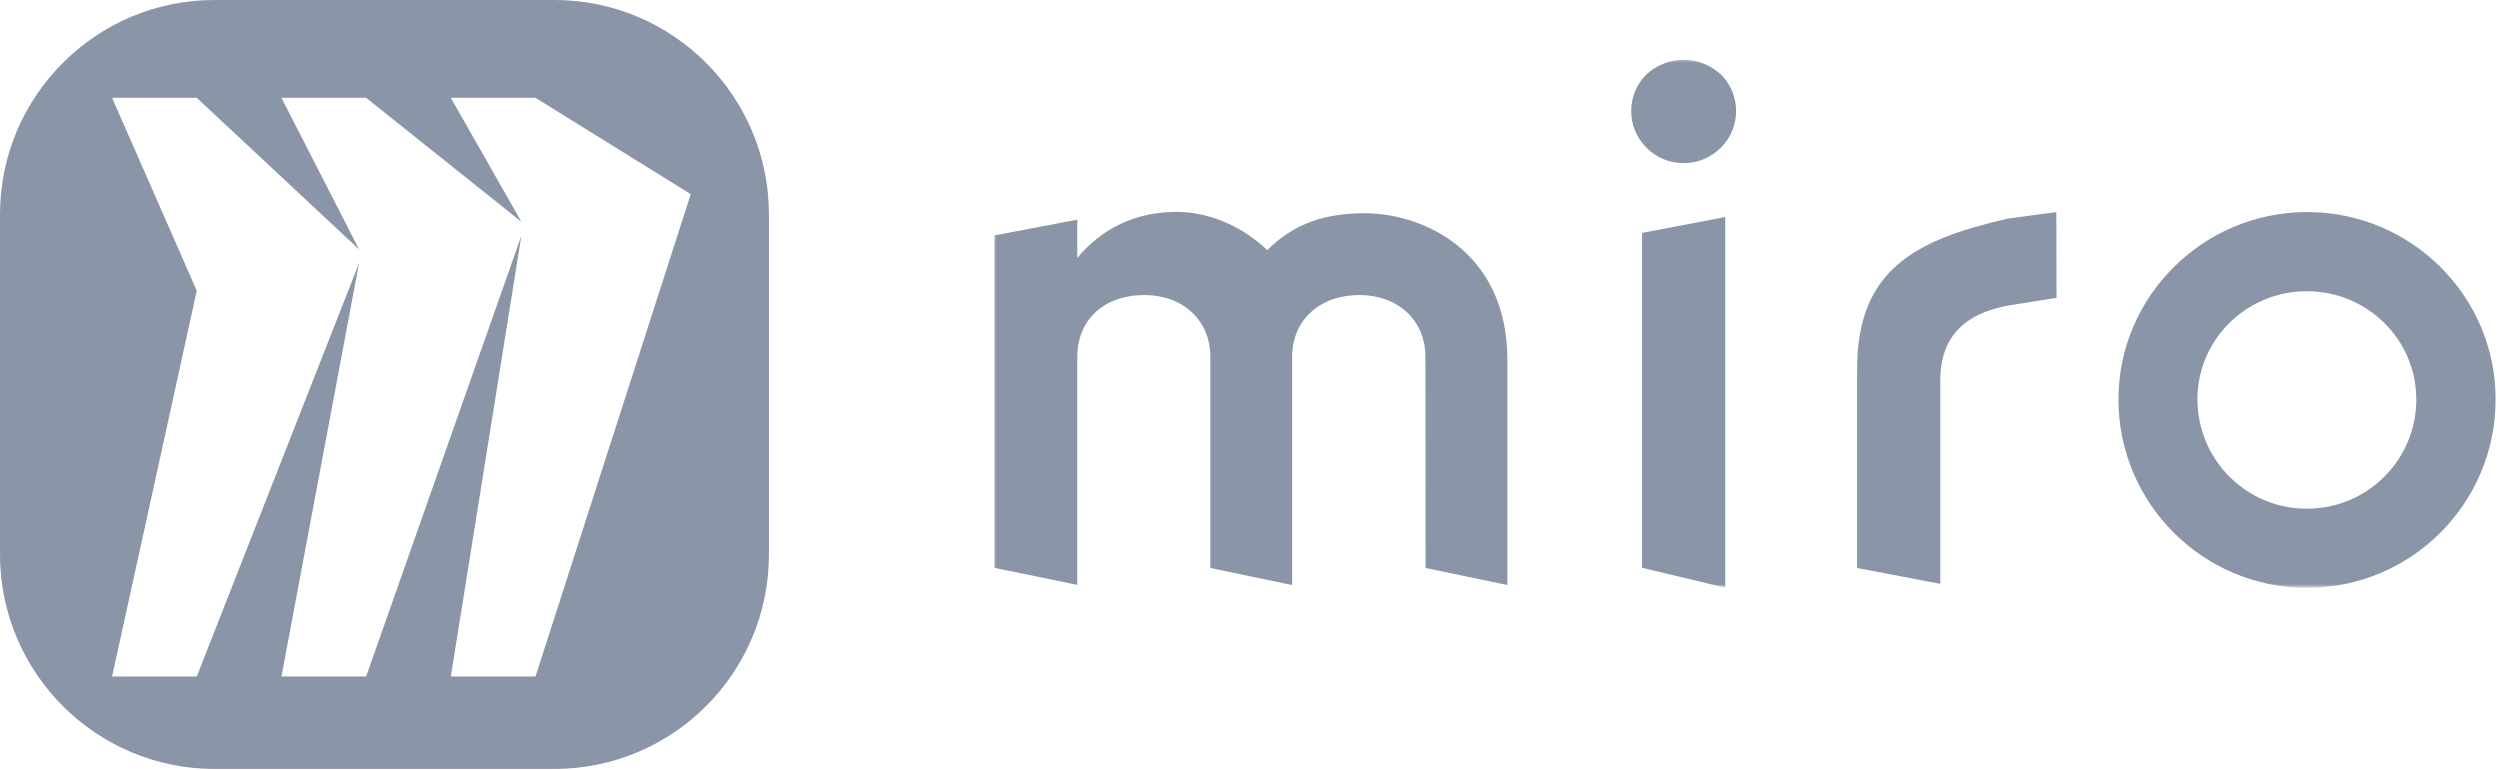 <svg width="734" height="226" viewBox="0 0 734 226" fill="none" xmlns="http://www.w3.org/2000/svg">
<g clip-path="url(#clip0_2403_19912)">
<mask id="mask0_2403_19912" style="mask-type:luminance" maskUnits="userSpaceOnUse" x="291" y="17" width="443" height="156">
<path d="M733.253 17.303H291.927V172.414H733.253V17.303Z" fill="white"/>
</mask>
<g mask="url(#mask0_2403_19912)">
<path fill-rule="evenodd" clip-rule="evenodd" d="M506.529 172.532L482.109 166.706V68.379L506.529 63.73V172.532ZM677.352 149.347C659.64 149.406 645.282 135.107 645.164 117.395C645.164 117.337 645.164 117.278 645.164 117.219C645.164 99.801 659.463 85.502 677.293 85.502C695.122 85.502 709.421 99.801 709.421 117.219C709.48 134.931 695.122 149.288 677.469 149.347C677.469 149.347 677.41 149.347 677.352 149.347ZM732.723 117.219C732.723 147.817 707.95 172.59 677.352 172.59C646.753 172.59 621.98 147.817 621.98 117.219C621.98 87.032 646.812 62.259 677.41 62.259C708.009 62.259 732.723 87.032 732.723 117.219ZM418.558 166.765L442.567 171.767V105.568C442.567 73.792 417.793 62.612 400.729 62.612C389.49 62.612 380.193 65.319 372.072 73.439C363.54 65.319 353.478 62.2 345.357 62.2C333.353 62.2 323.291 67.202 316.289 75.734V64.495L291.869 69.144V166.706L316.289 171.708V104.803C316.289 93.976 324.056 86.62 336.001 86.62C347.24 86.62 355.361 93.976 355.361 104.803V166.765L379.369 171.767V104.803C379.369 93.976 387.489 86.62 399.14 86.62C410.379 86.62 418.5 93.976 418.5 104.803L418.558 166.765ZM603.739 62.259L589.381 64.201C562.666 70.379 545.248 78.912 545.248 108.333V166.765L569.668 171.414V111.805C569.668 98.271 577.436 92.034 589.44 89.739L603.797 87.444L603.739 62.259ZM483.286 21.951C477.461 27.895 477.461 37.309 483.286 43.253C489.229 49.372 499.056 49.431 505.117 43.488C505.176 43.429 505.294 43.312 505.352 43.253C511.178 37.368 511.178 27.836 505.352 21.951C499.115 16.126 489.465 16.126 483.286 21.951Z" fill="#8B95A8"/>
</g>
<path fill-rule="evenodd" clip-rule="evenodd" d="M63 0C28.206 0 0 28.206 0 63V162.76C0 197.554 28.206 225.76 63 225.76H162.76C197.554 225.76 225.76 197.554 225.76 162.76V63C225.76 28.206 197.554 0 162.76 0H63ZM132.364 28.722H157.228L202.801 57.004L157.228 198.615H132.364L153.073 69.202L107.5 198.615H82.636L105.422 77.244L57.772 198.615H32.908L57.772 85.353L32.908 28.722H57.772L105.422 73.223L82.636 28.722H107.5L153.073 65.114L132.364 28.722Z" fill="#8B95A8"/>
</g>
<defs>
<clipPath id="clip0_2403_19912">
<rect width="733.253" height="225.76" fill="white"/>
</clipPath>
</defs>
</svg>
